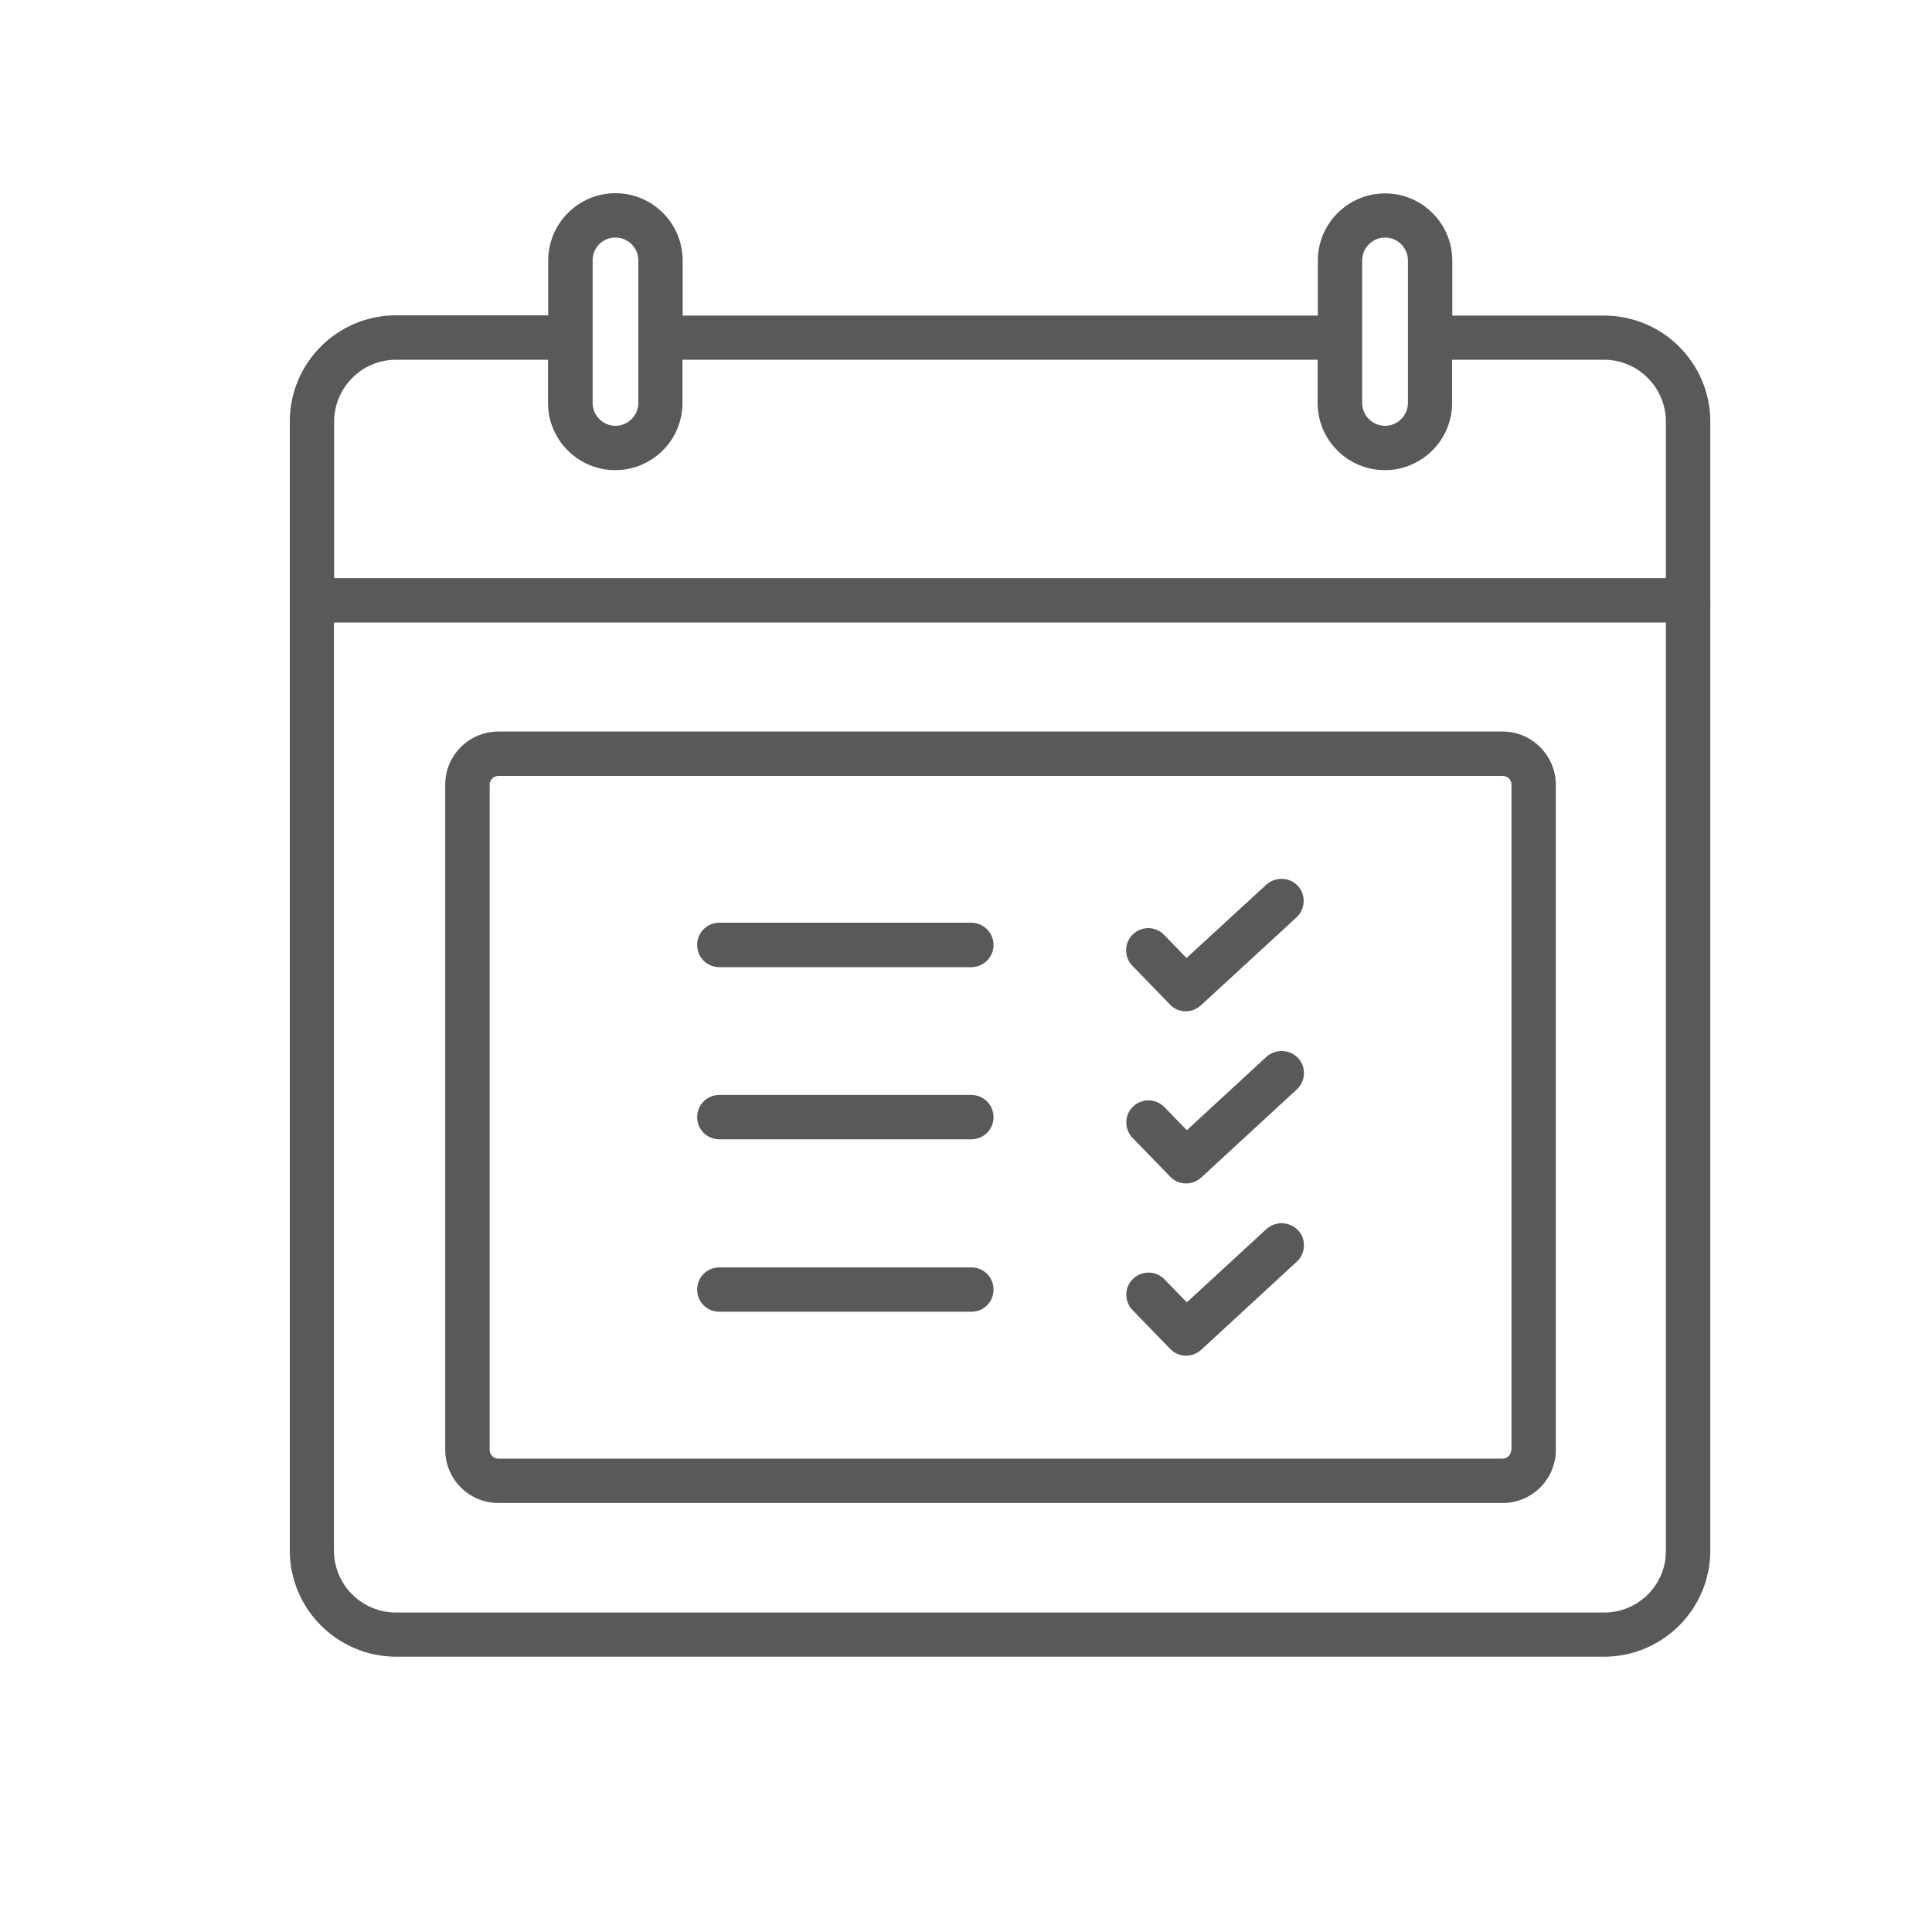 <svg width="20" height="20" viewBox="0 0 20 20" fill="none" xmlns="http://www.w3.org/2000/svg">
<path d="M17.707 6.214C17.707 6.212 17.705 6.209 17.705 6.207V4.365C17.705 3.759 17.212 3.267 16.606 3.267H15.034V2.698C15.034 2.315 14.722 2.002 14.338 2.002C13.954 2.002 13.642 2.315 13.642 2.698V3.267H7.067V2.698C7.067 2.313 6.755 2 6.371 2C5.988 2 5.675 2.313 5.675 2.696V3.264H4.101C3.492 3.264 3 3.757 3 4.363V16.051C3 16.657 3.495 17.15 4.101 17.15H16.606C17.212 17.15 17.705 16.657 17.705 16.051V6.221C17.707 6.219 17.707 6.217 17.707 6.214ZM14.101 2.696C14.101 2.566 14.208 2.459 14.338 2.459C14.468 2.459 14.575 2.566 14.575 2.696V4.171C14.575 4.301 14.468 4.408 14.338 4.408C14.208 4.408 14.101 4.301 14.101 4.171V2.696ZM6.371 2.459C6.502 2.459 6.608 2.566 6.608 2.696V4.171C6.608 4.301 6.502 4.408 6.371 4.408C6.241 4.408 6.135 4.301 6.135 4.171V2.696C6.134 2.665 6.14 2.634 6.152 2.605C6.164 2.576 6.181 2.55 6.203 2.528C6.225 2.506 6.252 2.488 6.28 2.477C6.309 2.465 6.34 2.459 6.371 2.459ZM4.101 3.724H5.673V4.171C5.673 4.555 5.985 4.867 6.369 4.867C6.753 4.867 7.065 4.555 7.065 4.171V3.724H13.64V4.171C13.64 4.555 13.952 4.867 14.336 4.867C14.719 4.867 15.032 4.555 15.032 4.171V3.724H16.604C16.956 3.724 17.245 4.01 17.245 4.365V5.985H3.459V4.365C3.459 4.012 3.746 3.724 4.101 3.724ZM16.606 16.693H4.101C3.746 16.693 3.457 16.406 3.457 16.051V6.444H17.245V16.054C17.248 16.406 16.959 16.693 16.606 16.693Z" fill="#595959"/>
<path d="M15.557 7.573H5.159C4.856 7.573 4.609 7.819 4.609 8.122V15.009C4.609 15.312 4.856 15.559 5.159 15.559H15.557C15.86 15.559 16.106 15.312 16.106 15.009V8.122C16.104 7.819 15.857 7.573 15.557 7.573ZM15.644 15.009C15.644 15.059 15.604 15.1 15.554 15.1H5.159C5.135 15.1 5.112 15.09 5.095 15.073C5.078 15.056 5.069 15.033 5.069 15.009V8.122C5.069 8.073 5.109 8.032 5.159 8.032H15.557C15.607 8.032 15.647 8.073 15.647 8.122V15.009H15.644Z" fill="#595959"/>
<path d="M10.056 9.552H7.446C7.319 9.552 7.217 9.654 7.217 9.782C7.217 9.91 7.319 10.012 7.446 10.012H10.056C10.116 10.012 10.175 9.987 10.218 9.944C10.261 9.901 10.285 9.843 10.285 9.782C10.285 9.721 10.261 9.663 10.218 9.62C10.175 9.577 10.116 9.552 10.056 9.552ZM10.056 11.335H7.446C7.319 11.335 7.217 11.437 7.217 11.565C7.217 11.693 7.319 11.794 7.446 11.794H10.056C10.116 11.794 10.175 11.77 10.218 11.727C10.261 11.684 10.285 11.626 10.285 11.565C10.285 11.504 10.261 11.445 10.218 11.402C10.175 11.359 10.116 11.335 10.056 11.335ZM10.056 13.12H7.446C7.319 13.12 7.217 13.222 7.217 13.35C7.217 13.478 7.319 13.579 7.446 13.579H10.056C10.183 13.579 10.285 13.478 10.285 13.35C10.285 13.222 10.183 13.12 10.056 13.12ZM13.11 9.157L12.283 9.917L12.051 9.678C12.03 9.656 12.005 9.639 11.978 9.627C11.95 9.615 11.92 9.608 11.89 9.608C11.86 9.608 11.83 9.613 11.802 9.624C11.774 9.635 11.748 9.652 11.727 9.673C11.635 9.761 11.635 9.907 11.722 9.997L12.111 10.398C12.155 10.445 12.215 10.469 12.276 10.469C12.333 10.469 12.387 10.447 12.432 10.407L13.422 9.496C13.514 9.41 13.521 9.264 13.436 9.171C13.395 9.127 13.337 9.1 13.276 9.098C13.215 9.095 13.155 9.116 13.11 9.157ZM13.11 10.94L12.286 11.7L12.054 11.461C12.033 11.439 12.008 11.422 11.98 11.41C11.952 11.398 11.923 11.391 11.892 11.391C11.862 11.39 11.832 11.396 11.804 11.407C11.776 11.418 11.751 11.435 11.729 11.456C11.637 11.543 11.637 11.69 11.725 11.78L12.113 12.18C12.158 12.228 12.217 12.251 12.279 12.251C12.335 12.251 12.39 12.23 12.435 12.19L13.424 11.278C13.517 11.193 13.524 11.046 13.439 10.954C13.396 10.909 13.338 10.883 13.277 10.88C13.216 10.878 13.155 10.899 13.11 10.94ZM13.11 12.723L12.286 13.482L12.054 13.243C12.033 13.222 12.008 13.204 11.98 13.192C11.952 13.18 11.923 13.174 11.892 13.174C11.862 13.173 11.832 13.179 11.804 13.19C11.776 13.201 11.751 13.217 11.729 13.239C11.637 13.326 11.637 13.473 11.725 13.563L12.113 13.963C12.158 14.01 12.217 14.034 12.279 14.034C12.335 14.034 12.39 14.013 12.435 13.973L13.424 13.061C13.517 12.976 13.524 12.829 13.439 12.737C13.396 12.692 13.338 12.666 13.277 12.663C13.216 12.66 13.155 12.682 13.11 12.723Z" fill="#595959"/>
</svg>
